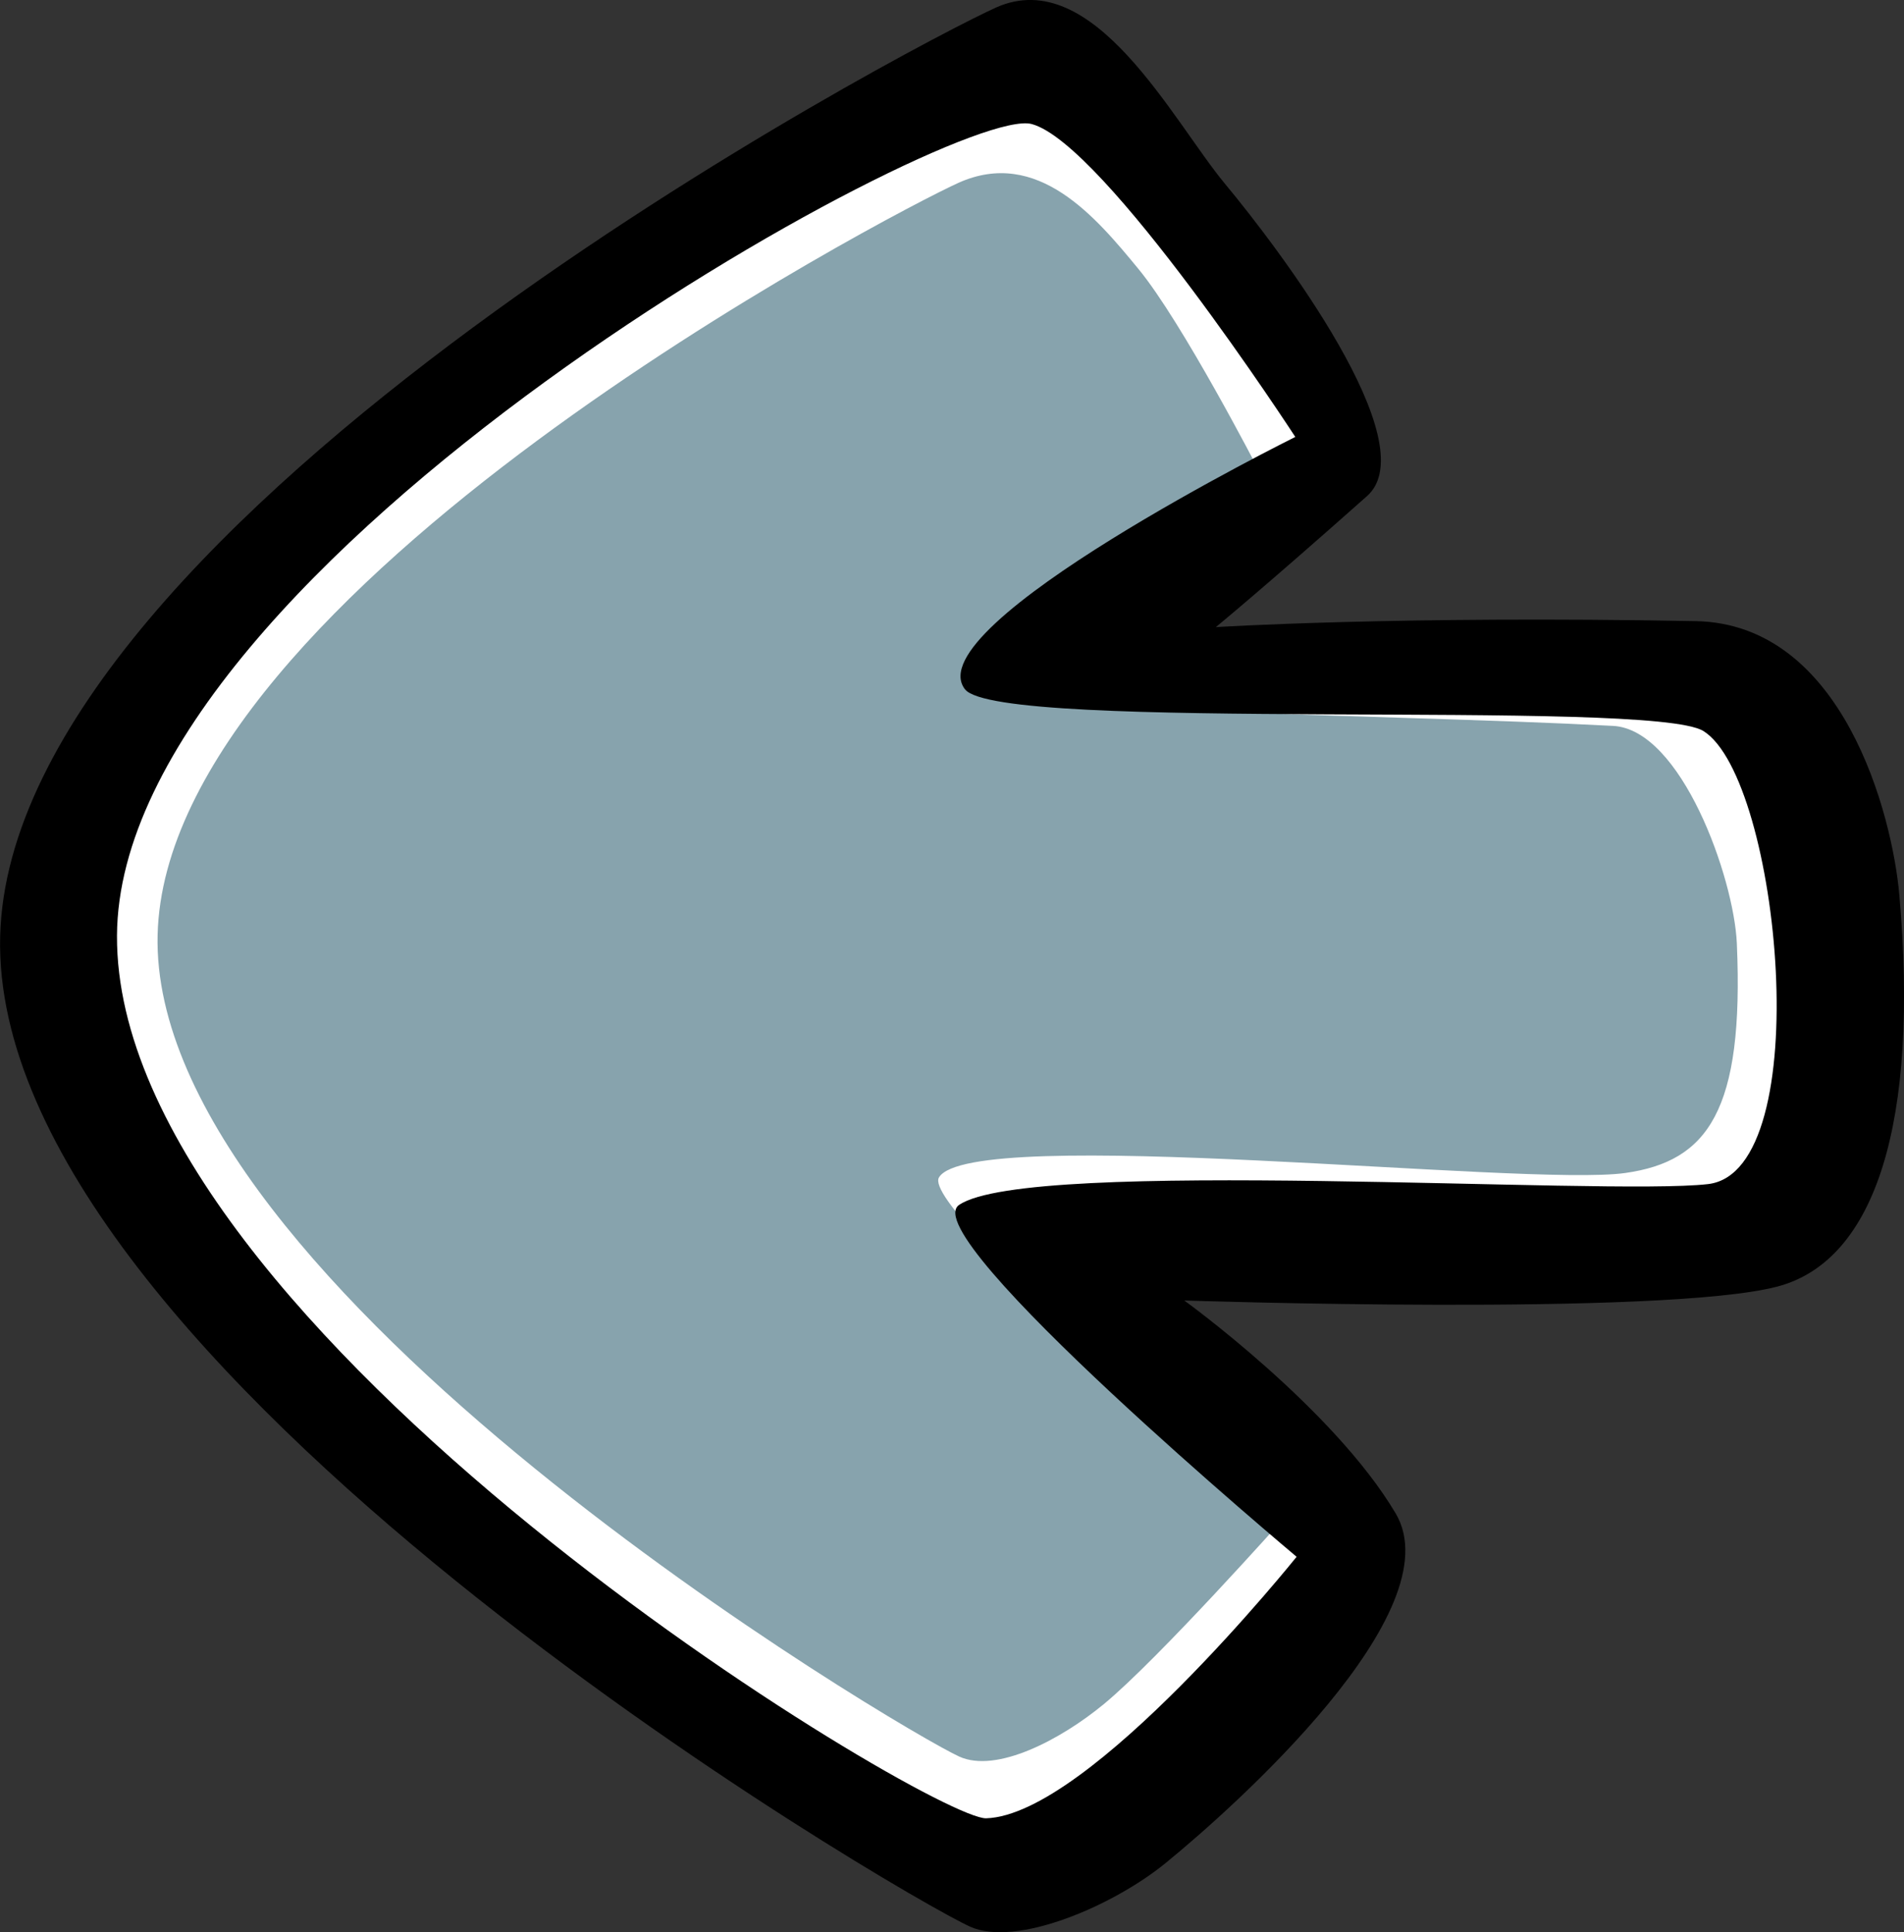 <svg version="1.1" xmlns="http://www.w3.org/2000/svg" xmlns:xlink="http://www.w3.org/1999/xlink" width="36.554" height="37.085" viewBox="0,0,36.554,37.085"><rect x="0" y="0" width="36.554" height="37.085" fill="#333333" stroke="none"/><g transform="translate(-221.723,-161.458)"><g data-paper-data="{&quot;isPaintingLayer&quot;:true}" fill-rule="nonzero" stroke-width="0" stroke-linecap="butt" stroke-linejoin="miter" stroke-miterlimit="10" stroke-dasharray="" stroke-dashoffset="0" style="mix-blend-mode: normal"><path d="M233.243,166.619l8.982,-4.169l5.076,7.285l-6.03,4.716l14.02,0.344l1.035,9.628l-15.027,0.215l6.409,6.128l-6.102,7.184l-4.974,-2.443l-12.85,-11.059l-0.692,-8.078z" data-paper-data="{&quot;index&quot;:null}" fill="#ffffff" stroke="none"/><path d="M240.119,164.969c1.524,-0.686 2.646,0.661 3.462,1.653c0.845,1.027 2.302,3.852 2.302,3.852c0,0 -6.019,2.701 -5.395,4.038c0.309,0.661 7.563,0.632 12.205,0.878c1.308,0.069 2.319,2.908 2.375,4.176c0.14,3.213 -0.558,4.181 -2.142,4.405c-1.911,0.27 -12.56,-0.941 -13.176,0.085c-0.378,0.63 6.643,6.517 6.643,6.517c0,0 -2.426,2.725 -3.481,3.594c-0.826,0.681 -2.059,1.33 -2.774,1.004c-1.073,-0.488 -15.552,-9.024 -15.389,-15.768c0.16,-6.609 14.152,-13.885 15.371,-14.434z" data-paper-data="{&quot;index&quot;:null}" fill="#87a3ad" stroke="#ffffff"/><path d="M240.846,161.602c1.878,-0.836 3.391,2.176 4.396,3.385c1.041,1.251 3.865,4.982 2.726,5.992c-2.038,1.809 -2.903,2.515 -2.903,2.515c0,0 3.493,-0.222 9.212,-0.115c2.834,0.053 3.776,3.72 3.911,5.261c0.377,4.326 -0.44,7.011 -2.343,7.511c-2.188,0.575 -11.386,0.267 -11.386,0.267c0,0 2.863,2.067 4.059,4.087c1.116,1.884 -3.119,5.652 -4.418,6.711c-1.017,0.829 -2.869,1.617 -3.75,1.221c-1.322,-0.595 -18.825,-10.787 -18.624,-19.005c0.196,-8.054 17.62,-17.161 19.121,-17.83zM223.969,179.417c-0.036,7.568 15.64,16.97 16.686,16.939c1.984,-0.06 5.961,-5.019 5.961,-5.019c0,0 -7.349,-6.155 -6.481,-6.752c1.34,-0.923 12.399,-0.171 14.38,-0.401c2.115,-0.246 1.381,-7.775 -0.088,-8.695c-1.01,-0.632 -13.527,0.044 -14.179,-0.803c-0.944,-1.227 6.343,-4.842 6.343,-4.842c0,0 -3.667,-5.638 -5.063,-6.006c-1.521,-0.4 -17.525,8.394 -17.559,15.579z" data-paper-data="{&quot;index&quot;:null}" fill="#000000" stroke="#1542b7"/></g></g></svg>